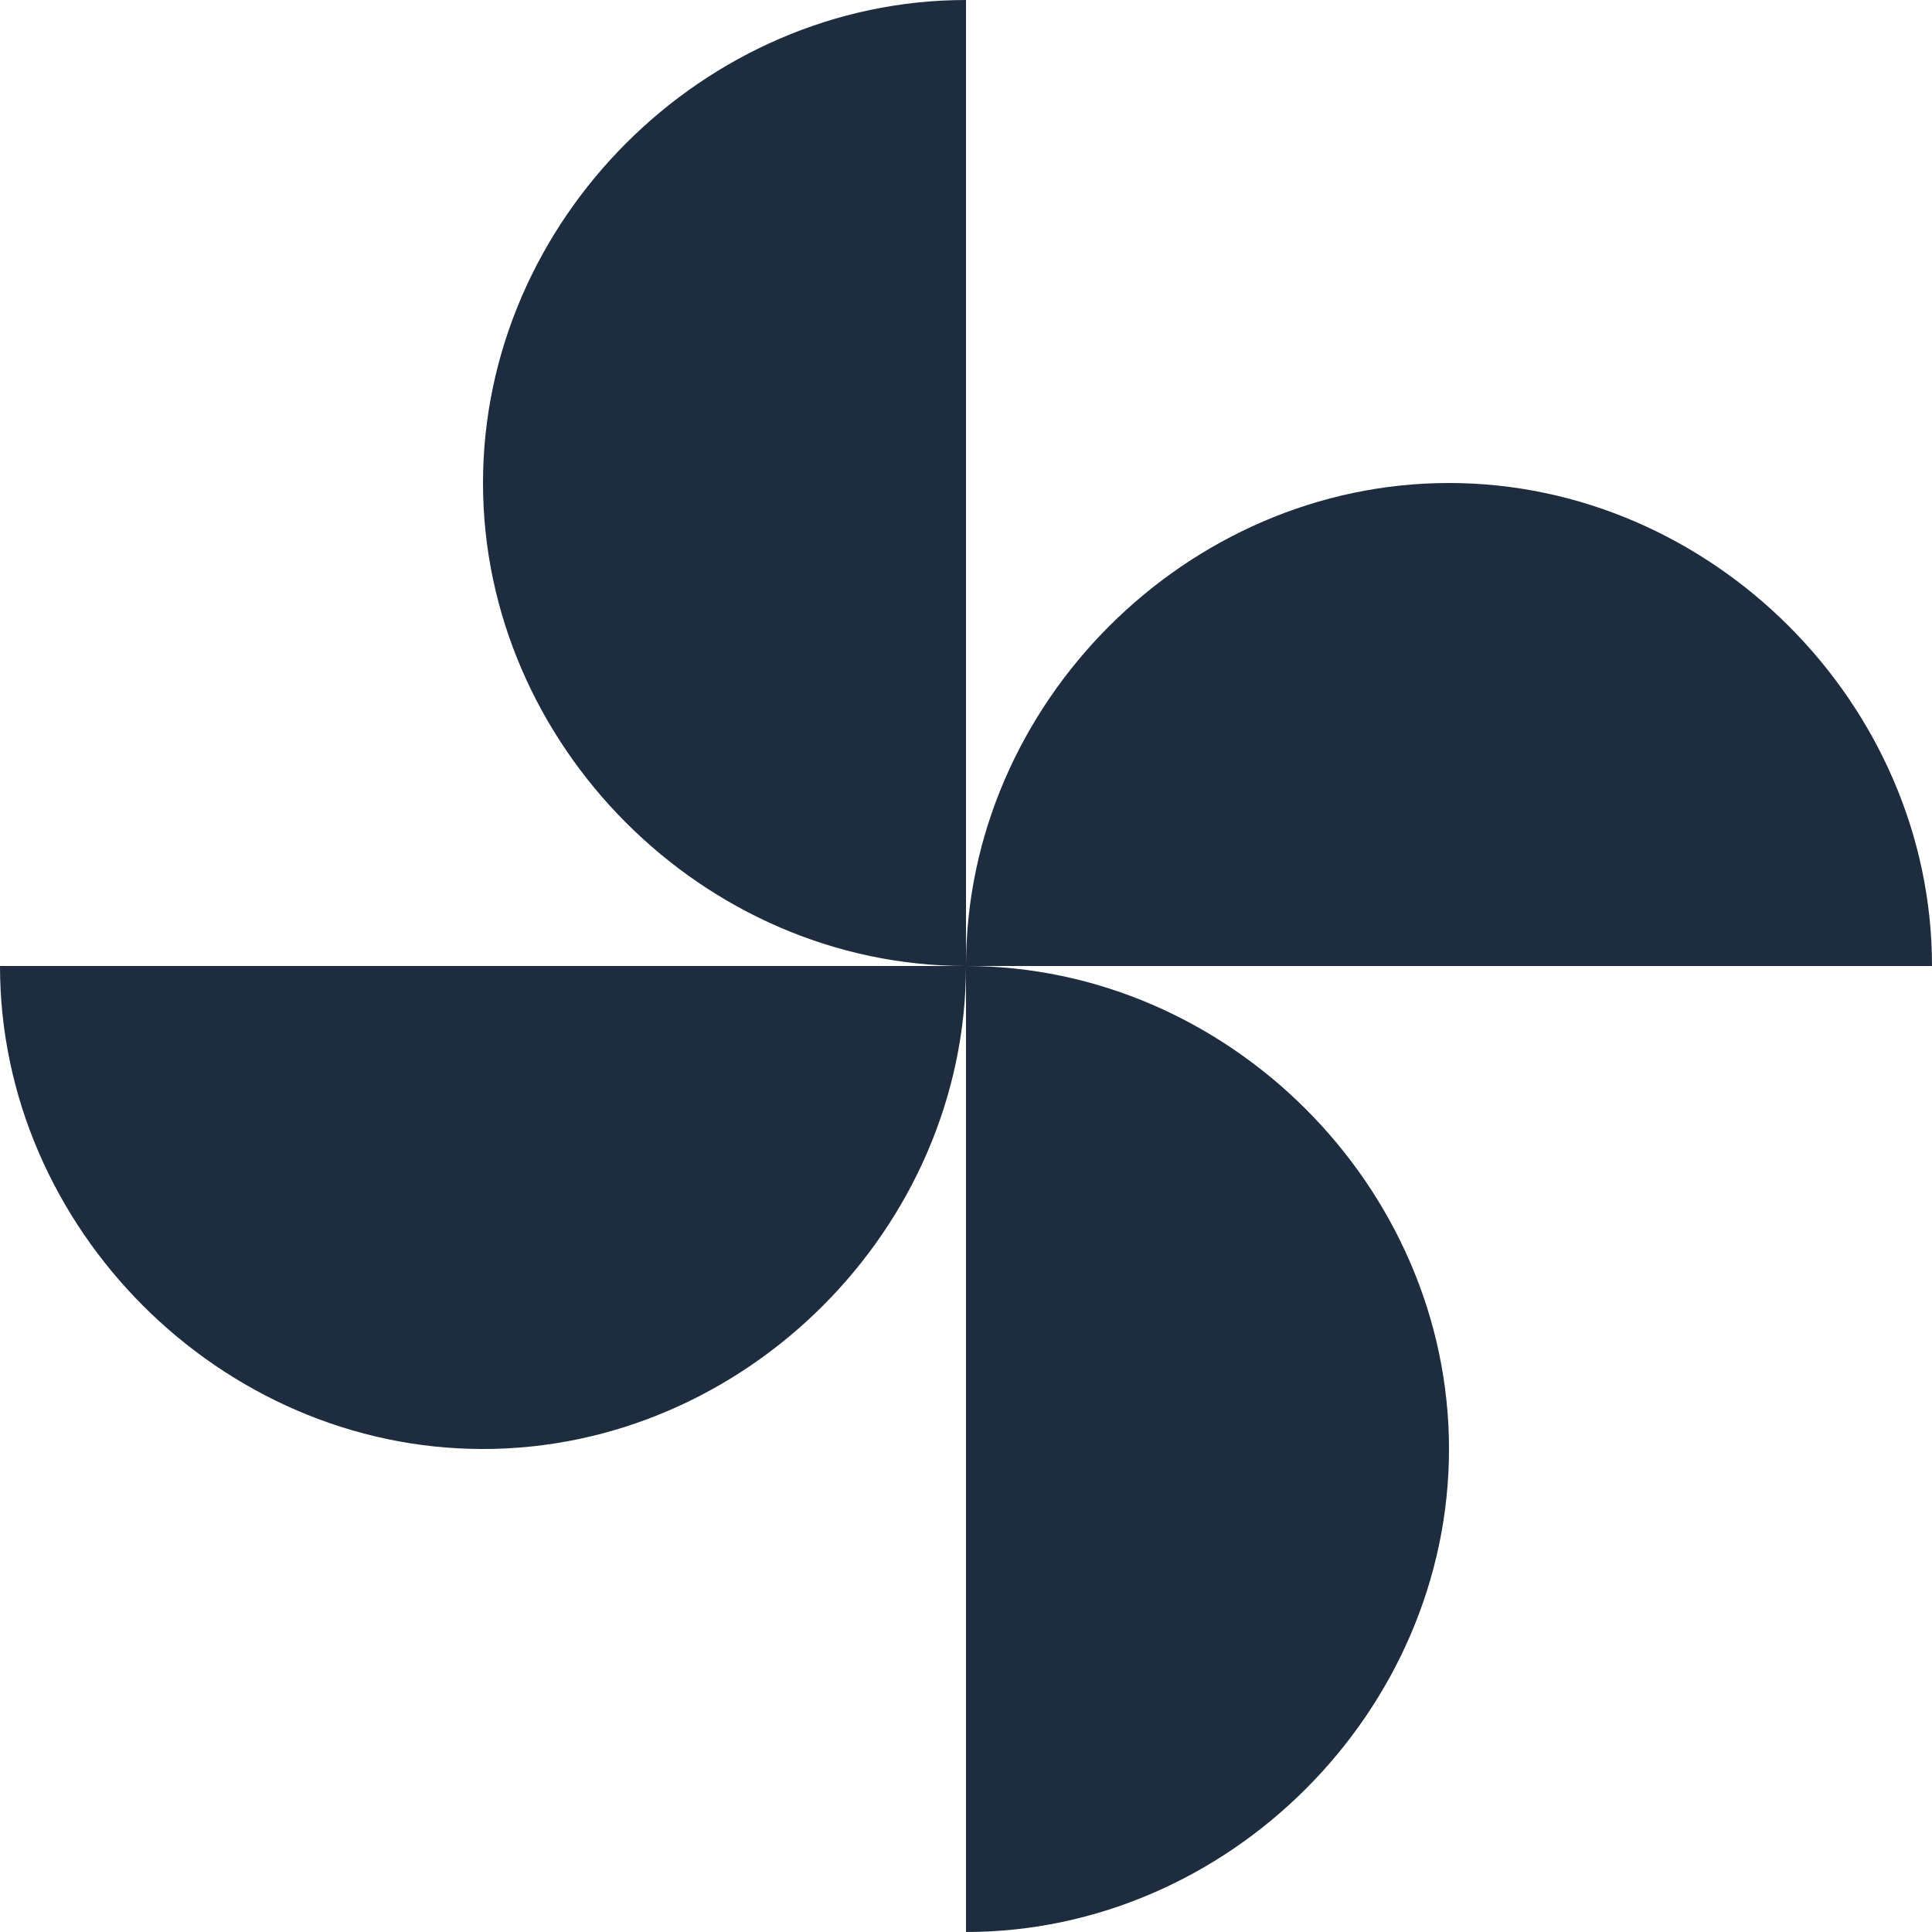 <svg width="26" height="26" viewBox="0 0 26 26" fill="none" xmlns="http://www.w3.org/2000/svg">
<path fill-rule="evenodd" clip-rule="evenodd" d="M6.5 6.5C6.5 10.029 9.471 13 13 13H0C0 16.529 2.971 19.5 6.5 19.5C10.027 19.5 12.998 16.53 13 13.004V26C16.529 26 19.5 23.029 19.5 19.5C19.5 15.971 16.529 13 13 13H26C26 9.471 23.029 6.5 19.5 6.5C15.971 6.5 13 9.471 13 13V0C9.471 0 6.5 2.971 6.5 6.5Z" fill="#1D2C3E"/>
</svg>
